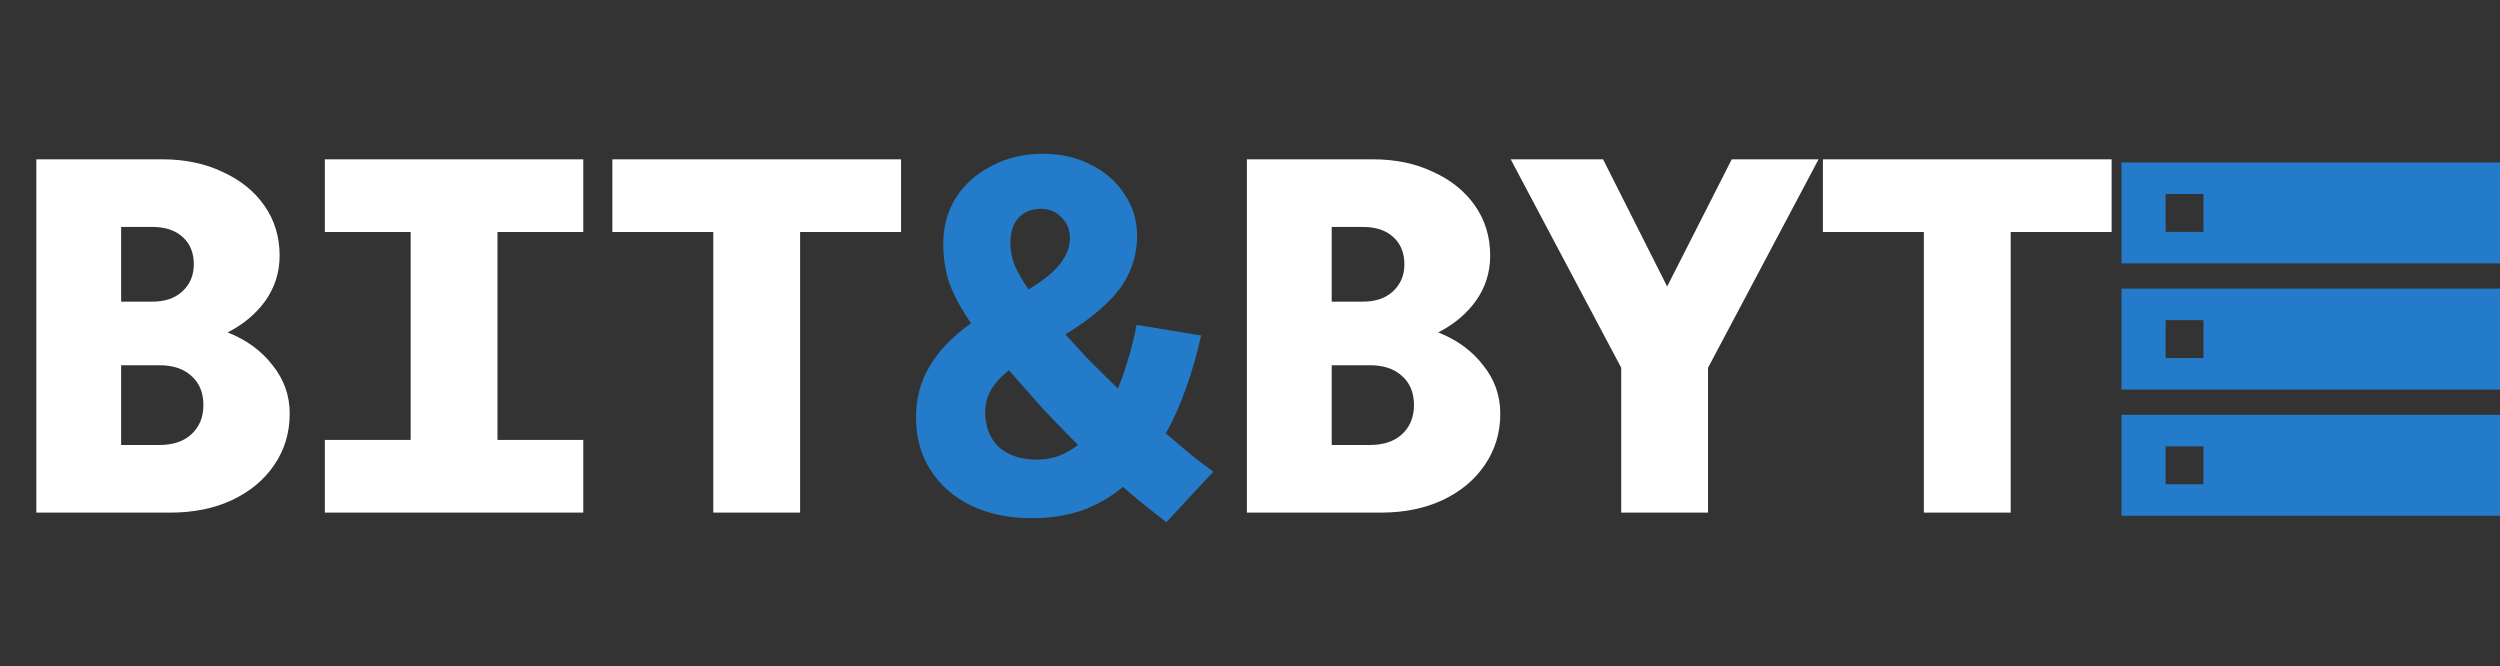 <svg width="634" height="169" viewBox="0 0 634 169" fill="none" xmlns="http://www.w3.org/2000/svg">
<rect x="0" y="0" width="634" height="169" fill="#333333" stroke="none"/>
<path d="M9.216 130V40.4H41.088C46.891 40.4 52.011 41.467 56.448 43.6C60.971 45.648 64.512 48.507 67.072 52.176C69.632 55.845 70.912 60.069 70.912 64.848C70.912 69.029 69.717 72.827 67.328 76.24C64.939 79.568 61.739 82.256 57.728 84.304C62.507 86.181 66.304 88.955 69.12 92.624C72.021 96.208 73.472 100.304 73.472 104.912C73.472 109.776 72.149 114.128 69.504 117.968C66.944 121.723 63.403 124.667 58.88 126.8C54.357 128.933 49.109 130 43.136 130H9.216ZM30.72 76.496H38.656C41.813 76.496 44.331 75.643 46.208 73.936C48.171 72.144 49.152 69.84 49.152 67.024C49.152 64.123 48.213 61.819 46.336 60.112C44.459 58.405 41.899 57.552 38.656 57.552H30.72V76.496ZM30.72 112.848H40.448C43.861 112.848 46.549 111.952 48.512 110.16C50.56 108.283 51.584 105.808 51.584 102.736C51.584 99.579 50.56 97.104 48.512 95.312C46.549 93.52 43.861 92.624 40.448 92.624H30.72V112.848ZM82.382 130V111.568H104.142V58.832H82.382V40.4H147.918V58.832H126.158V111.568H147.918V130H82.382ZM180.892 130V58.832H155.292V40.4H228.508V58.832H202.908V130H180.892ZM316.216 130V40.4H348.088C353.891 40.4 359.011 41.467 363.448 43.6C367.971 45.648 371.512 48.507 374.072 52.176C376.632 55.845 377.912 60.069 377.912 64.848C377.912 69.029 376.717 72.827 374.328 76.24C371.939 79.568 368.739 82.256 364.728 84.304C369.507 86.181 373.304 88.955 376.12 92.624C379.021 96.208 380.472 100.304 380.472 104.912C380.472 109.776 379.149 114.128 376.504 117.968C373.944 121.723 370.403 124.667 365.88 126.8C361.357 128.933 356.109 130 350.136 130H316.216ZM337.72 76.496H345.656C348.813 76.496 351.331 75.643 353.208 73.936C355.171 72.144 356.152 69.84 356.152 67.024C356.152 64.123 355.213 61.819 353.336 60.112C351.459 58.405 348.899 57.552 345.656 57.552H337.72V76.496ZM337.72 112.848H347.448C350.861 112.848 353.549 111.952 355.512 110.16C357.56 108.283 358.584 105.808 358.584 102.736C358.584 99.579 357.56 97.104 355.512 95.312C353.549 93.52 350.861 92.624 347.448 92.624H337.72V112.848ZM411.142 130V93.264L383.11 40.4H406.534L422.79 72.656L439.174 40.4H461.19L433.158 93.264V130H411.142ZM487.892 130V58.832H462.292V40.4H535.508V58.832H509.908V130H487.892Z" fill="white"/>
<path d="M261.738 131.408C255.85 131.408 250.687 130.341 246.25 128.208C241.898 126.075 238.485 123.088 236.01 119.248C233.535 115.408 232.298 110.928 232.298 105.808C232.298 101.029 233.45 96.72 235.754 92.88C238.058 88.955 241.557 85.328 246.25 82C243.69 78.245 241.855 74.832 240.746 71.76C239.722 68.688 239.21 65.36 239.21 61.776C239.21 57.424 240.277 53.541 242.41 50.128C244.629 46.715 247.658 44.027 251.498 42.064C255.338 40.016 259.647 38.992 264.426 38.992C269.034 38.992 273.13 39.931 276.714 41.808C280.298 43.6 283.114 46.075 285.162 49.232C287.295 52.304 288.362 55.845 288.362 59.856C288.362 63.099 287.722 66.128 286.442 68.944C285.247 71.76 283.285 74.448 280.554 77.008C277.909 79.568 274.453 82.171 270.186 84.816C271.893 86.693 273.855 88.827 276.074 91.216C278.378 93.52 280.853 95.952 283.498 98.512C284.437 96.293 285.29 93.861 286.058 91.216C286.911 88.485 287.637 85.541 288.234 82.384L304.618 85.072C303.509 90.021 302.186 94.587 300.65 98.768C299.199 102.864 297.535 106.576 295.658 109.904C298.73 112.549 301.162 114.597 302.954 116.048C304.746 117.413 306.325 118.608 307.69 119.632L295.786 132.432C293.653 130.725 291.647 129.147 289.77 127.696C287.978 126.245 286.314 124.837 284.778 123.472C281.621 126.117 278.122 128.123 274.282 129.488C270.442 130.768 266.261 131.408 261.738 131.408ZM256.234 61.52C256.234 63.397 256.575 65.275 257.258 67.152C258.026 68.944 259.221 71.035 260.842 73.424C263.317 71.888 265.322 70.437 266.858 69.072C268.394 67.621 269.503 66.213 270.186 64.848C270.954 63.397 271.338 61.904 271.338 60.368C271.338 58.235 270.613 56.485 269.162 55.12C267.797 53.669 266.047 52.944 263.914 52.944C261.61 52.944 259.733 53.712 258.282 55.248C256.917 56.784 256.234 58.875 256.234 61.52ZM249.834 104.4C249.834 108.155 250.986 111.141 253.29 113.36C255.679 115.493 258.922 116.56 263.018 116.56C264.895 116.56 266.687 116.261 268.394 115.664C270.186 114.981 271.85 114.043 273.386 112.848C270.57 110.032 267.669 107.045 264.682 103.888C261.781 100.645 258.837 97.317 255.85 93.904C253.802 95.525 252.266 97.232 251.242 99.024C250.303 100.731 249.834 102.523 249.834 104.4Z" fill="#237BCA"/>
<path d="M538 41.2V66.8H634V41.2H538ZM558.8 58.798H549.2V49.198H558.8V58.798Z" fill="#237BCA"/>
<path d="M538 98.8H634V73.2H538V98.8ZM549.2 81.198H558.8V90.798H549.2V81.198Z" fill="#237BCA"/>
<path d="M538 130.8H634V105.2H538V130.8ZM549.2 113.198H558.8V122.798H549.2V113.198Z" fill="#237BCA"/>
</svg>
